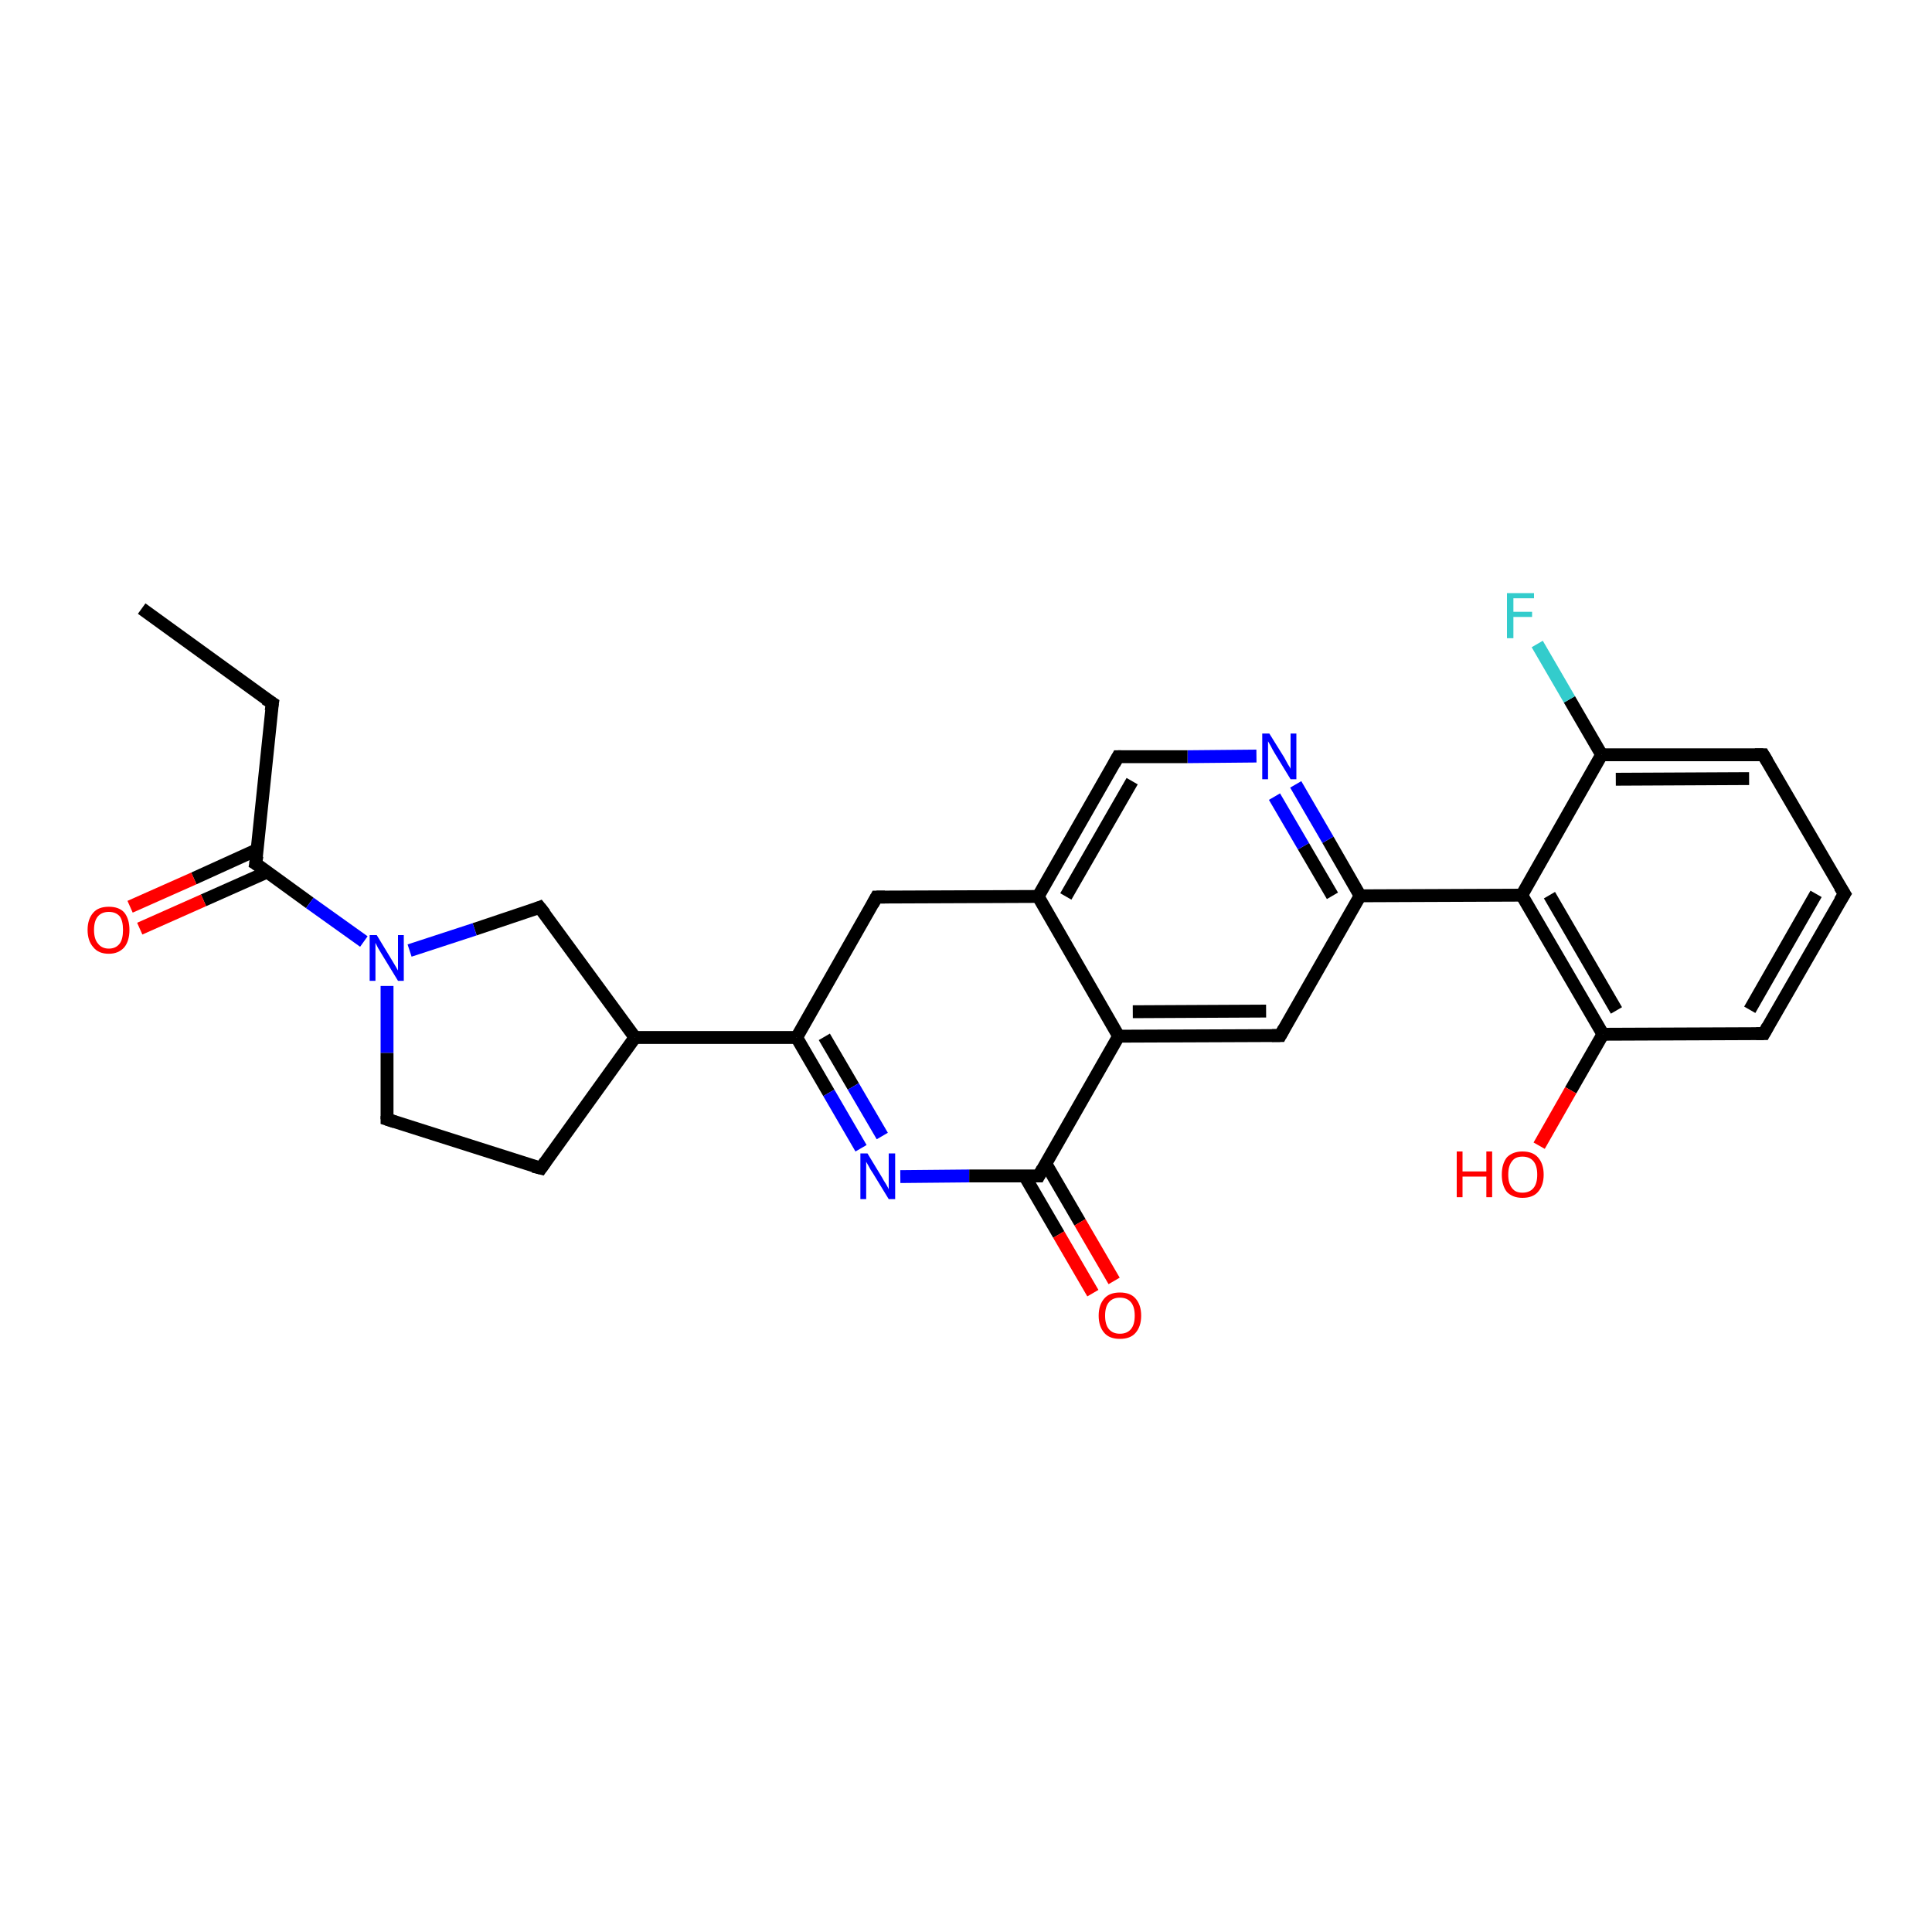 <?xml version='1.0' encoding='iso-8859-1'?>
<svg version='1.1' baseProfile='full'
              xmlns='http://www.w3.org/2000/svg'
                      xmlns:rdkit='http://www.rdkit.org/xml'
                      xmlns:xlink='http://www.w3.org/1999/xlink'
                  xml:space='preserve'
width='300px' height='300px' viewBox='0 0 300 300'>
<!-- END OF HEADER -->
<rect style='opacity:1.0;fill:#FFFFFF;stroke:none' width='300.0' height='300.0' x='0.0' y='0.0'> </rect>
<path class='bond-0 atom-0 atom-1' d='M 22.0,94.5 L 42.3,109.2' style='fill:none;fill-rule:evenodd;stroke:#000000;stroke-width:2.0px;stroke-linecap:butt;stroke-linejoin:miter;stroke-opacity:1' />
<path class='bond-1 atom-1 atom-2' d='M 42.3,109.2 L 39.7,134.1' style='fill:none;fill-rule:evenodd;stroke:#000000;stroke-width:2.0px;stroke-linecap:butt;stroke-linejoin:miter;stroke-opacity:1' />
<path class='bond-2 atom-2 atom-3' d='M 40.0,131.9 L 30.1,136.4' style='fill:none;fill-rule:evenodd;stroke:#000000;stroke-width:2.0px;stroke-linecap:butt;stroke-linejoin:miter;stroke-opacity:1' />
<path class='bond-2 atom-2 atom-3' d='M 30.1,136.4 L 20.2,140.8' style='fill:none;fill-rule:evenodd;stroke:#FF0000;stroke-width:2.0px;stroke-linecap:butt;stroke-linejoin:miter;stroke-opacity:1' />
<path class='bond-2 atom-2 atom-3' d='M 41.5,135.4 L 31.6,139.8' style='fill:none;fill-rule:evenodd;stroke:#000000;stroke-width:2.0px;stroke-linecap:butt;stroke-linejoin:miter;stroke-opacity:1' />
<path class='bond-2 atom-2 atom-3' d='M 31.6,139.8 L 21.7,144.2' style='fill:none;fill-rule:evenodd;stroke:#FF0000;stroke-width:2.0px;stroke-linecap:butt;stroke-linejoin:miter;stroke-opacity:1' />
<path class='bond-3 atom-2 atom-4' d='M 39.7,134.1 L 48.1,140.2' style='fill:none;fill-rule:evenodd;stroke:#000000;stroke-width:2.0px;stroke-linecap:butt;stroke-linejoin:miter;stroke-opacity:1' />
<path class='bond-3 atom-2 atom-4' d='M 48.1,140.2 L 56.5,146.2' style='fill:none;fill-rule:evenodd;stroke:#0000FF;stroke-width:2.0px;stroke-linecap:butt;stroke-linejoin:miter;stroke-opacity:1' />
<path class='bond-4 atom-4 atom-5' d='M 60.1,153.1 L 60.1,163.5' style='fill:none;fill-rule:evenodd;stroke:#0000FF;stroke-width:2.0px;stroke-linecap:butt;stroke-linejoin:miter;stroke-opacity:1' />
<path class='bond-4 atom-4 atom-5' d='M 60.1,163.5 L 60.1,173.8' style='fill:none;fill-rule:evenodd;stroke:#000000;stroke-width:2.0px;stroke-linecap:butt;stroke-linejoin:miter;stroke-opacity:1' />
<path class='bond-5 atom-5 atom-6' d='M 60.1,173.8 L 84.0,181.4' style='fill:none;fill-rule:evenodd;stroke:#000000;stroke-width:2.0px;stroke-linecap:butt;stroke-linejoin:miter;stroke-opacity:1' />
<path class='bond-6 atom-6 atom-7' d='M 84.0,181.4 L 98.6,161.1' style='fill:none;fill-rule:evenodd;stroke:#000000;stroke-width:2.0px;stroke-linecap:butt;stroke-linejoin:miter;stroke-opacity:1' />
<path class='bond-7 atom-7 atom-8' d='M 98.6,161.1 L 83.8,140.9' style='fill:none;fill-rule:evenodd;stroke:#000000;stroke-width:2.0px;stroke-linecap:butt;stroke-linejoin:miter;stroke-opacity:1' />
<path class='bond-8 atom-7 atom-9' d='M 98.6,161.1 L 123.7,161.1' style='fill:none;fill-rule:evenodd;stroke:#000000;stroke-width:2.0px;stroke-linecap:butt;stroke-linejoin:miter;stroke-opacity:1' />
<path class='bond-9 atom-9 atom-10' d='M 123.7,161.1 L 128.7,169.7' style='fill:none;fill-rule:evenodd;stroke:#000000;stroke-width:2.0px;stroke-linecap:butt;stroke-linejoin:miter;stroke-opacity:1' />
<path class='bond-9 atom-9 atom-10' d='M 128.7,169.7 L 133.7,178.3' style='fill:none;fill-rule:evenodd;stroke:#0000FF;stroke-width:2.0px;stroke-linecap:butt;stroke-linejoin:miter;stroke-opacity:1' />
<path class='bond-9 atom-9 atom-10' d='M 128.0,161.0 L 132.5,168.7' style='fill:none;fill-rule:evenodd;stroke:#000000;stroke-width:2.0px;stroke-linecap:butt;stroke-linejoin:miter;stroke-opacity:1' />
<path class='bond-9 atom-9 atom-10' d='M 132.5,168.7 L 137.0,176.4' style='fill:none;fill-rule:evenodd;stroke:#0000FF;stroke-width:2.0px;stroke-linecap:butt;stroke-linejoin:miter;stroke-opacity:1' />
<path class='bond-10 atom-10 atom-11' d='M 139.8,182.7 L 150.5,182.6' style='fill:none;fill-rule:evenodd;stroke:#0000FF;stroke-width:2.0px;stroke-linecap:butt;stroke-linejoin:miter;stroke-opacity:1' />
<path class='bond-10 atom-10 atom-11' d='M 150.5,182.6 L 161.3,182.6' style='fill:none;fill-rule:evenodd;stroke:#000000;stroke-width:2.0px;stroke-linecap:butt;stroke-linejoin:miter;stroke-opacity:1' />
<path class='bond-11 atom-11 atom-12' d='M 159.1,182.6 L 164.4,191.7' style='fill:none;fill-rule:evenodd;stroke:#000000;stroke-width:2.0px;stroke-linecap:butt;stroke-linejoin:miter;stroke-opacity:1' />
<path class='bond-11 atom-11 atom-12' d='M 164.4,191.7 L 169.7,200.8' style='fill:none;fill-rule:evenodd;stroke:#FF0000;stroke-width:2.0px;stroke-linecap:butt;stroke-linejoin:miter;stroke-opacity:1' />
<path class='bond-11 atom-11 atom-12' d='M 162.4,180.7 L 167.7,189.8' style='fill:none;fill-rule:evenodd;stroke:#000000;stroke-width:2.0px;stroke-linecap:butt;stroke-linejoin:miter;stroke-opacity:1' />
<path class='bond-11 atom-11 atom-12' d='M 167.7,189.8 L 173.0,198.9' style='fill:none;fill-rule:evenodd;stroke:#FF0000;stroke-width:2.0px;stroke-linecap:butt;stroke-linejoin:miter;stroke-opacity:1' />
<path class='bond-12 atom-11 atom-13' d='M 161.3,182.6 L 173.7,160.9' style='fill:none;fill-rule:evenodd;stroke:#000000;stroke-width:2.0px;stroke-linecap:butt;stroke-linejoin:miter;stroke-opacity:1' />
<path class='bond-13 atom-13 atom-14' d='M 173.7,160.9 L 198.8,160.8' style='fill:none;fill-rule:evenodd;stroke:#000000;stroke-width:2.0px;stroke-linecap:butt;stroke-linejoin:miter;stroke-opacity:1' />
<path class='bond-13 atom-13 atom-14' d='M 175.9,157.1 L 196.6,157.0' style='fill:none;fill-rule:evenodd;stroke:#000000;stroke-width:2.0px;stroke-linecap:butt;stroke-linejoin:miter;stroke-opacity:1' />
<path class='bond-14 atom-14 atom-15' d='M 198.8,160.8 L 211.2,139.1' style='fill:none;fill-rule:evenodd;stroke:#000000;stroke-width:2.0px;stroke-linecap:butt;stroke-linejoin:miter;stroke-opacity:1' />
<path class='bond-15 atom-15 atom-16' d='M 211.2,139.1 L 206.2,130.4' style='fill:none;fill-rule:evenodd;stroke:#000000;stroke-width:2.0px;stroke-linecap:butt;stroke-linejoin:miter;stroke-opacity:1' />
<path class='bond-15 atom-15 atom-16' d='M 206.2,130.4 L 201.2,121.8' style='fill:none;fill-rule:evenodd;stroke:#0000FF;stroke-width:2.0px;stroke-linecap:butt;stroke-linejoin:miter;stroke-opacity:1' />
<path class='bond-15 atom-15 atom-16' d='M 206.9,139.1 L 202.4,131.4' style='fill:none;fill-rule:evenodd;stroke:#000000;stroke-width:2.0px;stroke-linecap:butt;stroke-linejoin:miter;stroke-opacity:1' />
<path class='bond-15 atom-15 atom-16' d='M 202.4,131.4 L 197.9,123.7' style='fill:none;fill-rule:evenodd;stroke:#0000FF;stroke-width:2.0px;stroke-linecap:butt;stroke-linejoin:miter;stroke-opacity:1' />
<path class='bond-16 atom-16 atom-17' d='M 195.1,117.4 L 184.4,117.5' style='fill:none;fill-rule:evenodd;stroke:#0000FF;stroke-width:2.0px;stroke-linecap:butt;stroke-linejoin:miter;stroke-opacity:1' />
<path class='bond-16 atom-16 atom-17' d='M 184.4,117.5 L 173.6,117.5' style='fill:none;fill-rule:evenodd;stroke:#000000;stroke-width:2.0px;stroke-linecap:butt;stroke-linejoin:miter;stroke-opacity:1' />
<path class='bond-17 atom-17 atom-18' d='M 173.6,117.5 L 161.2,139.2' style='fill:none;fill-rule:evenodd;stroke:#000000;stroke-width:2.0px;stroke-linecap:butt;stroke-linejoin:miter;stroke-opacity:1' />
<path class='bond-17 atom-17 atom-18' d='M 175.8,121.3 L 165.5,139.2' style='fill:none;fill-rule:evenodd;stroke:#000000;stroke-width:2.0px;stroke-linecap:butt;stroke-linejoin:miter;stroke-opacity:1' />
<path class='bond-18 atom-18 atom-19' d='M 161.2,139.2 L 136.1,139.3' style='fill:none;fill-rule:evenodd;stroke:#000000;stroke-width:2.0px;stroke-linecap:butt;stroke-linejoin:miter;stroke-opacity:1' />
<path class='bond-19 atom-15 atom-20' d='M 211.2,139.1 L 236.3,139.0' style='fill:none;fill-rule:evenodd;stroke:#000000;stroke-width:2.0px;stroke-linecap:butt;stroke-linejoin:miter;stroke-opacity:1' />
<path class='bond-20 atom-20 atom-21' d='M 236.3,139.0 L 248.9,160.6' style='fill:none;fill-rule:evenodd;stroke:#000000;stroke-width:2.0px;stroke-linecap:butt;stroke-linejoin:miter;stroke-opacity:1' />
<path class='bond-20 atom-20 atom-21' d='M 240.6,139.0 L 251.0,156.9' style='fill:none;fill-rule:evenodd;stroke:#000000;stroke-width:2.0px;stroke-linecap:butt;stroke-linejoin:miter;stroke-opacity:1' />
<path class='bond-21 atom-21 atom-22' d='M 248.9,160.6 L 243.9,169.3' style='fill:none;fill-rule:evenodd;stroke:#000000;stroke-width:2.0px;stroke-linecap:butt;stroke-linejoin:miter;stroke-opacity:1' />
<path class='bond-21 atom-21 atom-22' d='M 243.9,169.3 L 239.0,177.9' style='fill:none;fill-rule:evenodd;stroke:#FF0000;stroke-width:2.0px;stroke-linecap:butt;stroke-linejoin:miter;stroke-opacity:1' />
<path class='bond-22 atom-21 atom-23' d='M 248.9,160.6 L 273.9,160.5' style='fill:none;fill-rule:evenodd;stroke:#000000;stroke-width:2.0px;stroke-linecap:butt;stroke-linejoin:miter;stroke-opacity:1' />
<path class='bond-23 atom-23 atom-24' d='M 273.9,160.5 L 286.4,138.8' style='fill:none;fill-rule:evenodd;stroke:#000000;stroke-width:2.0px;stroke-linecap:butt;stroke-linejoin:miter;stroke-opacity:1' />
<path class='bond-23 atom-23 atom-24' d='M 271.7,156.8 L 282.0,138.8' style='fill:none;fill-rule:evenodd;stroke:#000000;stroke-width:2.0px;stroke-linecap:butt;stroke-linejoin:miter;stroke-opacity:1' />
<path class='bond-24 atom-24 atom-25' d='M 286.4,138.8 L 273.8,117.2' style='fill:none;fill-rule:evenodd;stroke:#000000;stroke-width:2.0px;stroke-linecap:butt;stroke-linejoin:miter;stroke-opacity:1' />
<path class='bond-25 atom-25 atom-26' d='M 273.8,117.2 L 248.7,117.2' style='fill:none;fill-rule:evenodd;stroke:#000000;stroke-width:2.0px;stroke-linecap:butt;stroke-linejoin:miter;stroke-opacity:1' />
<path class='bond-25 atom-25 atom-26' d='M 271.6,120.9 L 250.9,121.0' style='fill:none;fill-rule:evenodd;stroke:#000000;stroke-width:2.0px;stroke-linecap:butt;stroke-linejoin:miter;stroke-opacity:1' />
<path class='bond-26 atom-26 atom-27' d='M 248.7,117.2 L 243.7,108.6' style='fill:none;fill-rule:evenodd;stroke:#000000;stroke-width:2.0px;stroke-linecap:butt;stroke-linejoin:miter;stroke-opacity:1' />
<path class='bond-26 atom-26 atom-27' d='M 243.7,108.6 L 238.7,100.0' style='fill:none;fill-rule:evenodd;stroke:#33CCCC;stroke-width:2.0px;stroke-linecap:butt;stroke-linejoin:miter;stroke-opacity:1' />
<path class='bond-27 atom-8 atom-4' d='M 83.8,140.9 L 73.7,144.3' style='fill:none;fill-rule:evenodd;stroke:#000000;stroke-width:2.0px;stroke-linecap:butt;stroke-linejoin:miter;stroke-opacity:1' />
<path class='bond-27 atom-8 atom-4' d='M 73.7,144.3 L 63.6,147.6' style='fill:none;fill-rule:evenodd;stroke:#0000FF;stroke-width:2.0px;stroke-linecap:butt;stroke-linejoin:miter;stroke-opacity:1' />
<path class='bond-28 atom-19 atom-9' d='M 136.1,139.3 L 123.7,161.1' style='fill:none;fill-rule:evenodd;stroke:#000000;stroke-width:2.0px;stroke-linecap:butt;stroke-linejoin:miter;stroke-opacity:1' />
<path class='bond-29 atom-18 atom-13' d='M 161.2,139.2 L 173.7,160.9' style='fill:none;fill-rule:evenodd;stroke:#000000;stroke-width:2.0px;stroke-linecap:butt;stroke-linejoin:miter;stroke-opacity:1' />
<path class='bond-30 atom-26 atom-20' d='M 248.7,117.2 L 236.3,139.0' style='fill:none;fill-rule:evenodd;stroke:#000000;stroke-width:2.0px;stroke-linecap:butt;stroke-linejoin:miter;stroke-opacity:1' />
<path d='M 41.2,108.5 L 42.3,109.2 L 42.1,110.4' style='fill:none;stroke:#000000;stroke-width:2.0px;stroke-linecap:butt;stroke-linejoin:miter;stroke-opacity:1;' />
<path d='M 39.9,132.9 L 39.7,134.1 L 40.2,134.4' style='fill:none;stroke:#000000;stroke-width:2.0px;stroke-linecap:butt;stroke-linejoin:miter;stroke-opacity:1;' />
<path d='M 60.1,173.3 L 60.1,173.8 L 61.3,174.2' style='fill:none;stroke:#000000;stroke-width:2.0px;stroke-linecap:butt;stroke-linejoin:miter;stroke-opacity:1;' />
<path d='M 82.8,181.1 L 84.0,181.4 L 84.7,180.4' style='fill:none;stroke:#000000;stroke-width:2.0px;stroke-linecap:butt;stroke-linejoin:miter;stroke-opacity:1;' />
<path d='M 84.6,141.9 L 83.8,140.9 L 83.3,141.1' style='fill:none;stroke:#000000;stroke-width:2.0px;stroke-linecap:butt;stroke-linejoin:miter;stroke-opacity:1;' />
<path d='M 160.8,182.6 L 161.3,182.6 L 161.9,181.5' style='fill:none;stroke:#000000;stroke-width:2.0px;stroke-linecap:butt;stroke-linejoin:miter;stroke-opacity:1;' />
<path d='M 197.5,160.8 L 198.8,160.8 L 199.4,159.7' style='fill:none;stroke:#000000;stroke-width:2.0px;stroke-linecap:butt;stroke-linejoin:miter;stroke-opacity:1;' />
<path d='M 174.1,117.5 L 173.6,117.5 L 173.0,118.6' style='fill:none;stroke:#000000;stroke-width:2.0px;stroke-linecap:butt;stroke-linejoin:miter;stroke-opacity:1;' />
<path d='M 137.4,139.3 L 136.1,139.3 L 135.5,140.4' style='fill:none;stroke:#000000;stroke-width:2.0px;stroke-linecap:butt;stroke-linejoin:miter;stroke-opacity:1;' />
<path d='M 272.7,160.5 L 273.9,160.5 L 274.5,159.4' style='fill:none;stroke:#000000;stroke-width:2.0px;stroke-linecap:butt;stroke-linejoin:miter;stroke-opacity:1;' />
<path d='M 285.7,139.9 L 286.4,138.8 L 285.7,137.7' style='fill:none;stroke:#000000;stroke-width:2.0px;stroke-linecap:butt;stroke-linejoin:miter;stroke-opacity:1;' />
<path d='M 274.4,118.2 L 273.8,117.2 L 272.5,117.2' style='fill:none;stroke:#000000;stroke-width:2.0px;stroke-linecap:butt;stroke-linejoin:miter;stroke-opacity:1;' />
<path class='atom-3' d='M 13.6 144.4
Q 13.6 142.7, 14.5 141.7
Q 15.3 140.8, 16.9 140.8
Q 18.5 140.8, 19.3 141.7
Q 20.1 142.7, 20.1 144.4
Q 20.1 146.1, 19.3 147.1
Q 18.4 148.1, 16.9 148.1
Q 15.3 148.1, 14.5 147.1
Q 13.6 146.1, 13.6 144.4
M 16.9 147.3
Q 18.0 147.3, 18.6 146.5
Q 19.1 145.8, 19.1 144.4
Q 19.1 143.0, 18.6 142.3
Q 18.0 141.6, 16.9 141.6
Q 15.8 141.6, 15.2 142.3
Q 14.6 143.0, 14.6 144.4
Q 14.6 145.8, 15.2 146.5
Q 15.8 147.3, 16.9 147.3
' fill='#FF0000'/>
<path class='atom-4' d='M 58.5 145.2
L 60.8 149.0
Q 61.0 149.3, 61.4 150.0
Q 61.8 150.7, 61.8 150.7
L 61.8 145.2
L 62.7 145.2
L 62.7 152.3
L 61.8 152.3
L 59.3 148.2
Q 59.0 147.7, 58.7 147.2
Q 58.4 146.6, 58.3 146.4
L 58.3 152.3
L 57.4 152.3
L 57.4 145.2
L 58.5 145.2
' fill='#0000FF'/>
<path class='atom-10' d='M 134.7 179.1
L 137.0 182.9
Q 137.2 183.3, 137.6 183.9
Q 138.0 184.6, 138.0 184.7
L 138.0 179.1
L 139.0 179.1
L 139.0 186.2
L 138.0 186.2
L 135.5 182.1
Q 135.2 181.7, 134.9 181.1
Q 134.6 180.6, 134.5 180.4
L 134.5 186.2
L 133.6 186.2
L 133.6 179.1
L 134.7 179.1
' fill='#0000FF'/>
<path class='atom-12' d='M 170.6 204.3
Q 170.6 202.6, 171.5 201.6
Q 172.3 200.7, 173.9 200.7
Q 175.5 200.7, 176.3 201.6
Q 177.2 202.6, 177.2 204.3
Q 177.2 206.0, 176.3 207.0
Q 175.5 207.9, 173.9 207.9
Q 172.3 207.9, 171.5 207.0
Q 170.6 206.0, 170.6 204.3
M 173.9 207.1
Q 175.0 207.1, 175.6 206.4
Q 176.2 205.7, 176.2 204.3
Q 176.2 202.9, 175.6 202.2
Q 175.0 201.5, 173.9 201.5
Q 172.8 201.5, 172.2 202.2
Q 171.6 202.9, 171.6 204.3
Q 171.6 205.7, 172.2 206.4
Q 172.8 207.1, 173.9 207.1
' fill='#FF0000'/>
<path class='atom-16' d='M 197.1 113.9
L 199.4 117.6
Q 199.6 118.0, 200.0 118.7
Q 200.4 119.3, 200.4 119.4
L 200.4 113.9
L 201.3 113.9
L 201.3 121.0
L 200.4 121.0
L 197.9 116.9
Q 197.6 116.4, 197.3 115.8
Q 197.0 115.3, 196.9 115.1
L 196.9 121.0
L 196.0 121.0
L 196.0 113.9
L 197.1 113.9
' fill='#0000FF'/>
<path class='atom-22' d='M 226.2 178.8
L 227.1 178.8
L 227.1 181.9
L 230.8 181.9
L 230.8 178.8
L 231.7 178.8
L 231.7 185.9
L 230.8 185.9
L 230.8 182.7
L 227.1 182.7
L 227.1 185.9
L 226.2 185.9
L 226.2 178.8
' fill='#FF0000'/>
<path class='atom-22' d='M 233.2 182.4
Q 233.2 180.7, 234.0 179.7
Q 234.9 178.8, 236.4 178.8
Q 238.0 178.8, 238.8 179.7
Q 239.7 180.7, 239.7 182.4
Q 239.7 184.1, 238.8 185.1
Q 238.0 186.0, 236.4 186.0
Q 234.9 186.0, 234.0 185.1
Q 233.2 184.1, 233.2 182.4
M 236.4 185.2
Q 237.5 185.2, 238.1 184.5
Q 238.7 183.8, 238.7 182.4
Q 238.7 181.0, 238.1 180.3
Q 237.5 179.6, 236.4 179.6
Q 235.3 179.6, 234.8 180.3
Q 234.2 181.0, 234.2 182.4
Q 234.2 183.8, 234.8 184.5
Q 235.3 185.2, 236.4 185.2
' fill='#FF0000'/>
<path class='atom-27' d='M 234.0 92.1
L 238.2 92.1
L 238.2 92.9
L 235.0 92.9
L 235.0 95.0
L 237.9 95.0
L 237.9 95.8
L 235.0 95.8
L 235.0 99.1
L 234.0 99.1
L 234.0 92.1
' fill='#33CCCC'/>
</svg>
